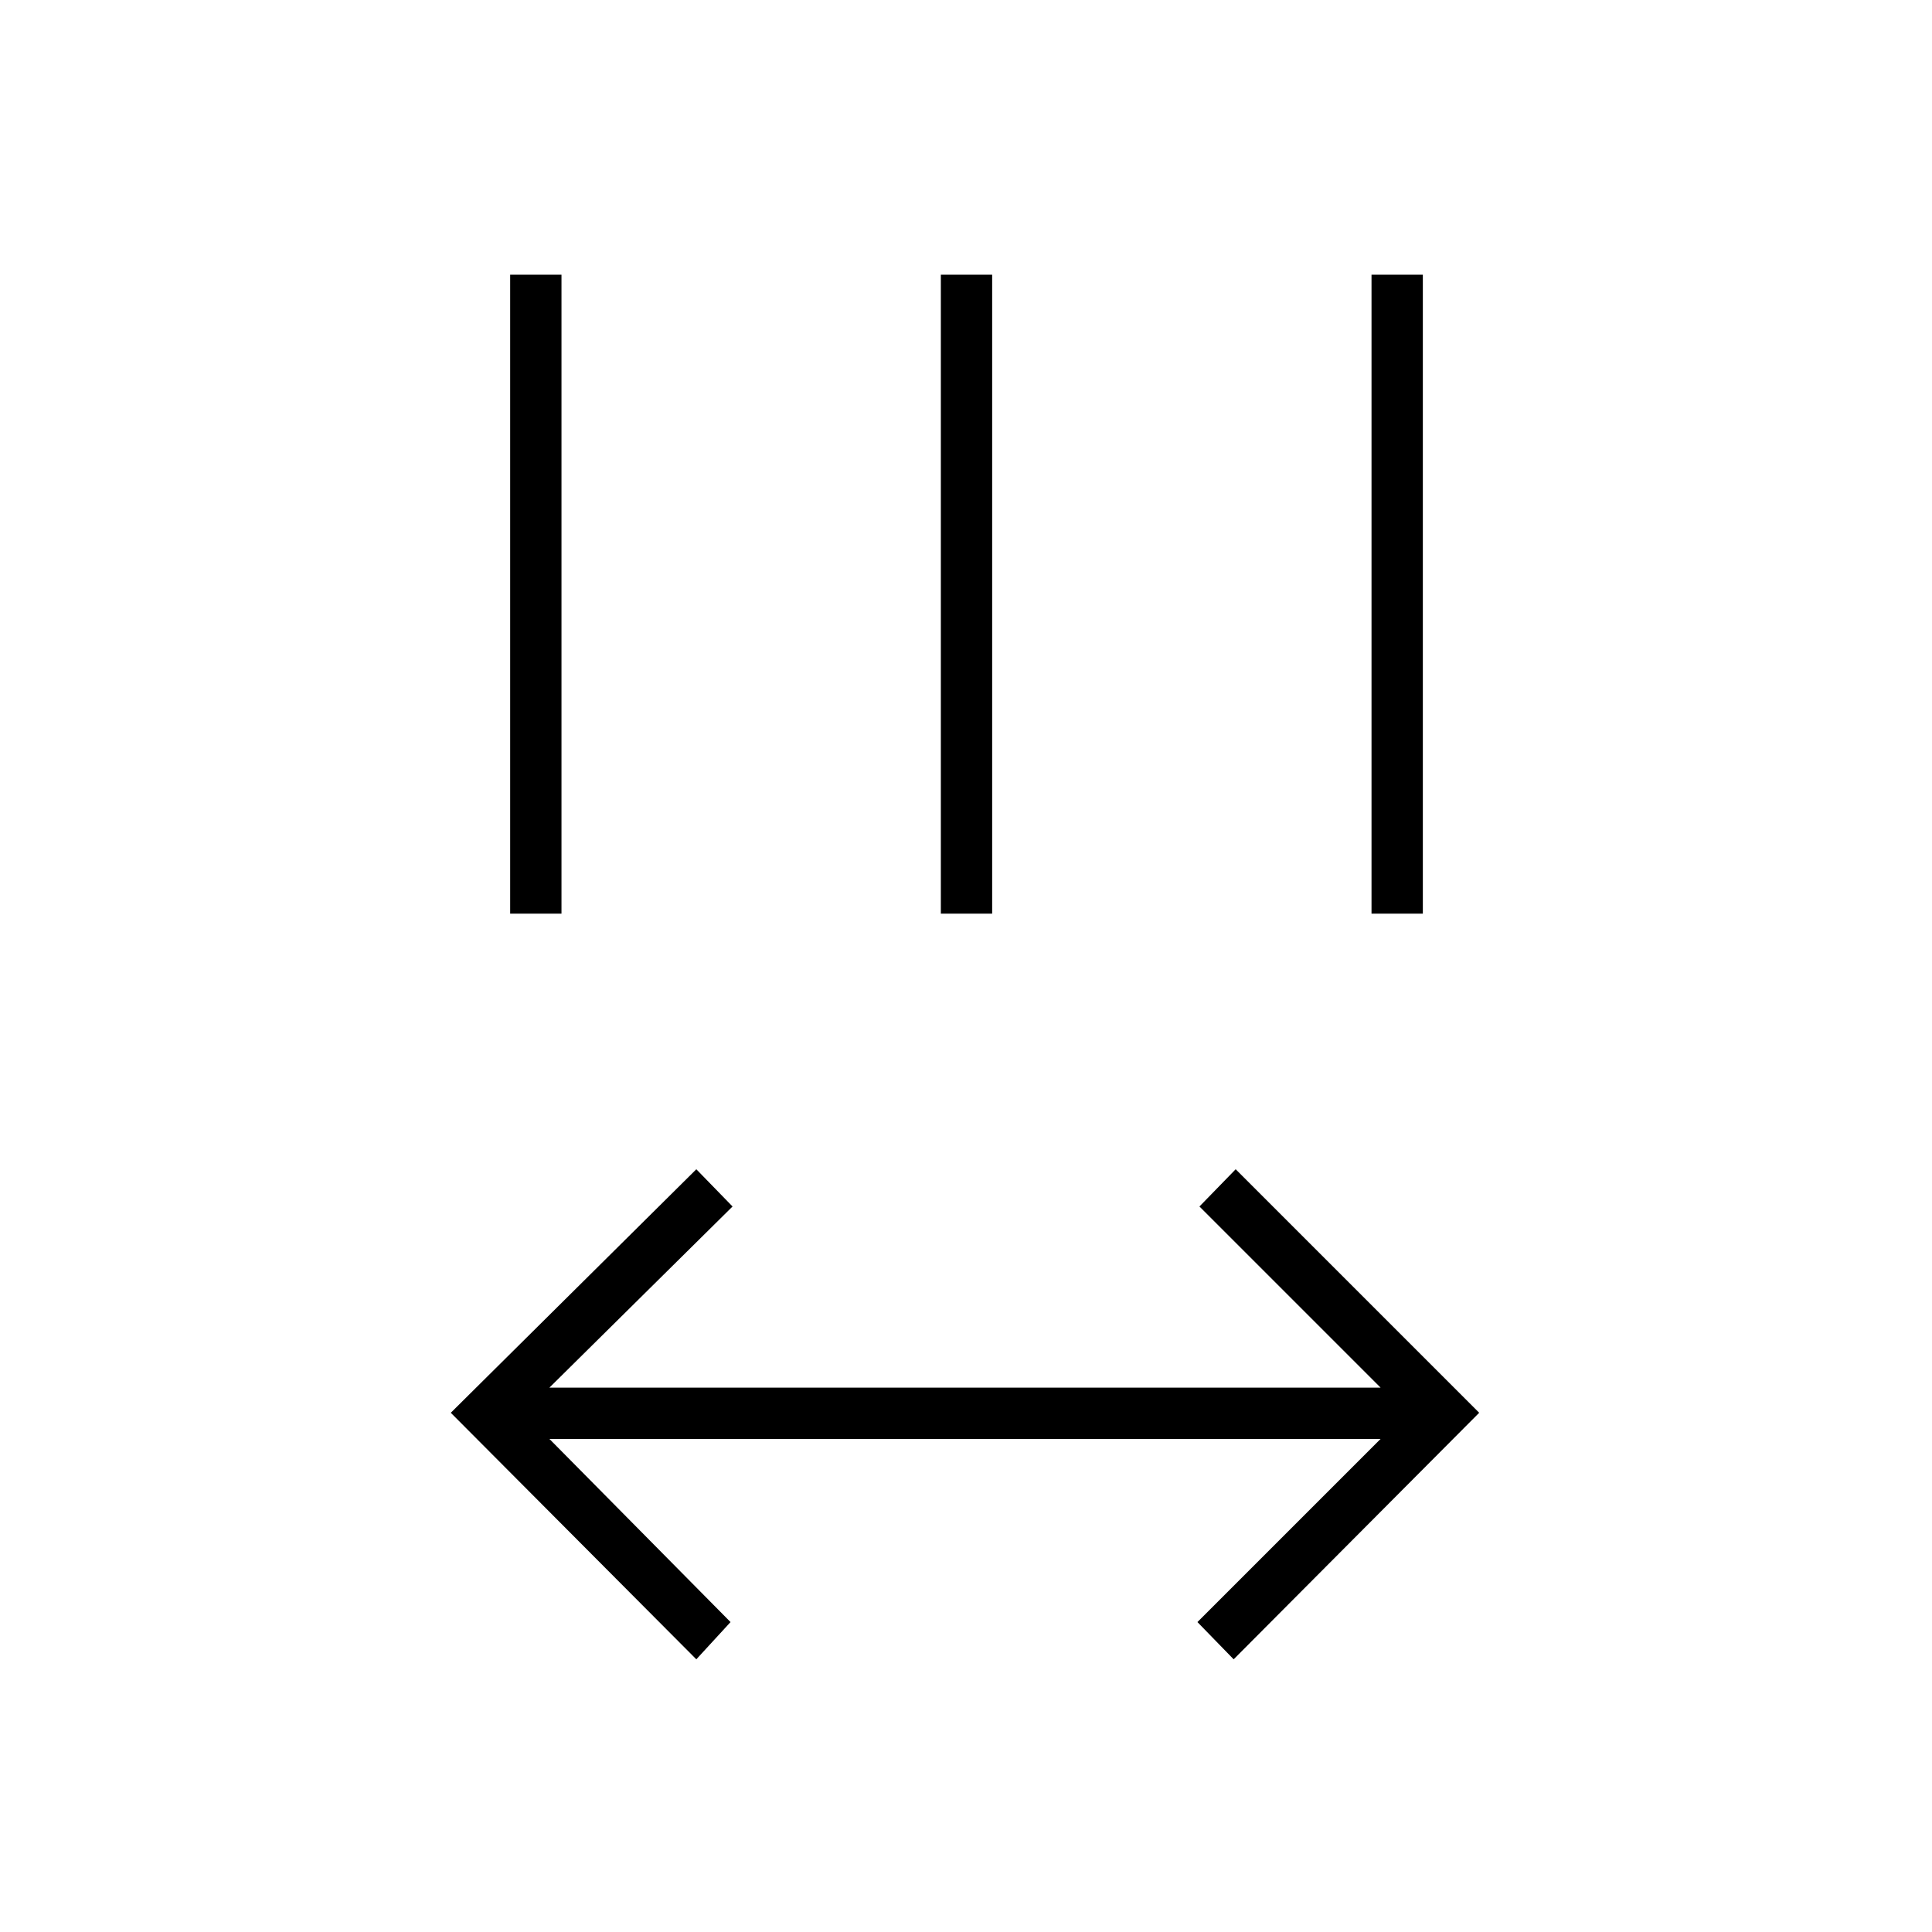 <svg xmlns="http://www.w3.org/2000/svg" height="24" viewBox="0 96 960 960" width="24"><path d="M346 920.5 224 798l122-121 18 18.5-91 90h413l-90-90 18-18.5 121 121-122 122.5-18-18.5 91-91H273l90 91-17 18.5ZM253.5 550V232.5H279V550h-25.5Zm214 0V232.5H493V550h-25.5Zm214 0V232.5H707V550h-25.5Z"/></svg>